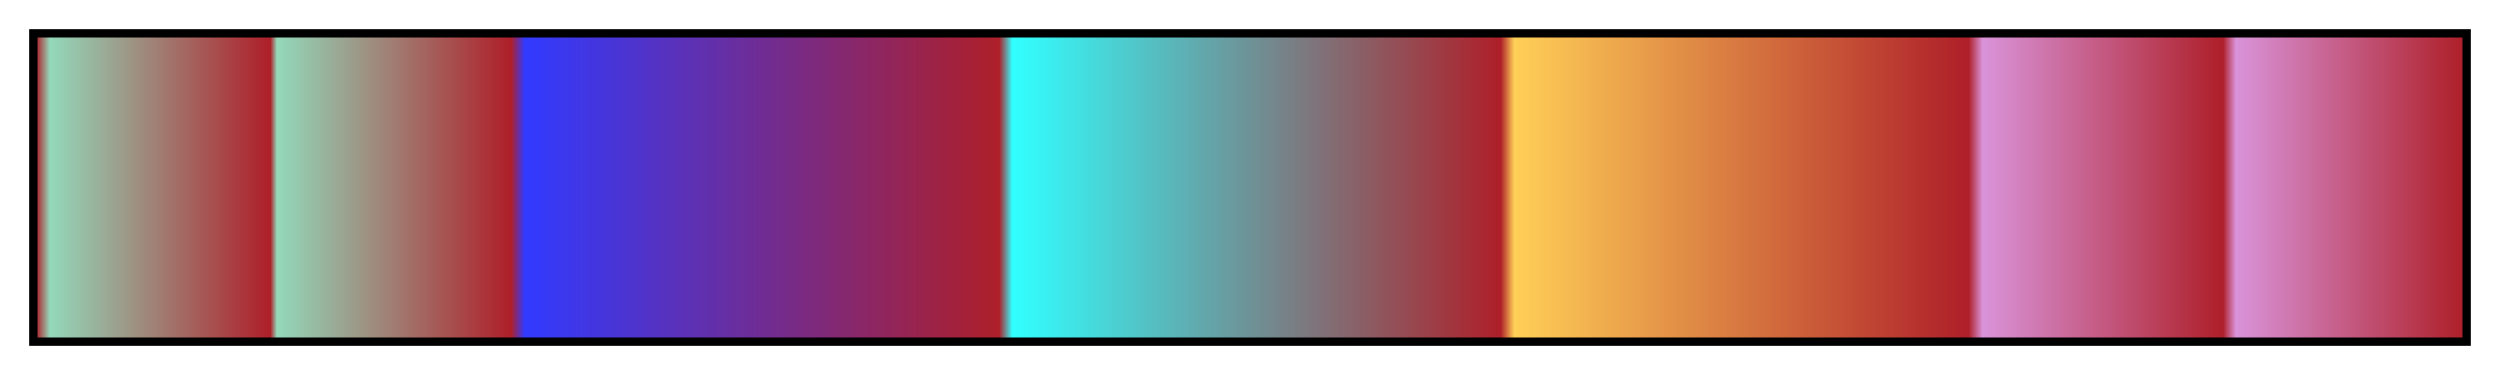 <?xml version="1.0" encoding="UTF-8"?>
<svg xmlns="http://www.w3.org/2000/svg" version="1.1" width="300px" height="45px" viewBox="0 0 300 45">
  <g>
    <defs>
      <linearGradient id="sancristobal-15" gradientUnits="objectBoundingBox" spreadMethod="pad" x1="0%" x2="100%" y1="0%" y2="0%">
        <stop offset="0.00%" stop-color="rgb(174, 31, 41)" stop-opacity="1"/>
        <stop offset="0.56%" stop-color="rgb(147, 217, 186)" stop-opacity="1"/>
        <stop offset="9.64%" stop-color="rgb(174, 31, 41)" stop-opacity="1"/>
        <stop offset="9.91%" stop-color="rgb(147, 217, 186)" stop-opacity="1"/>
        <stop offset="19.56%" stop-color="rgb(174, 31, 41)" stop-opacity="1"/>
        <stop offset="20.12%" stop-color="rgb(49, 58, 255)" stop-opacity="1"/>
        <stop offset="39.67%" stop-color="rgb(174, 31, 41)" stop-opacity="1"/>
        <stop offset="40.21%" stop-color="rgb(49, 255, 255)" stop-opacity="1"/>
        <stop offset="60.33%" stop-color="rgb(174, 31, 41)" stop-opacity="1"/>
        <stop offset="60.89%" stop-color="rgb(255, 207, 87)" stop-opacity="1"/>
        <stop offset="79.61%" stop-color="rgb(174, 31, 41)" stop-opacity="1"/>
        <stop offset="80.18%" stop-color="rgb(217, 147, 217)" stop-opacity="1"/>
        <stop offset="90.09%" stop-color="rgb(174, 31, 41)" stop-opacity="1"/>
        <stop offset="90.62%" stop-color="rgb(217, 147, 217)" stop-opacity="1"/>
        <stop offset="100.00%" stop-color="rgb(174, 31, 41)" stop-opacity="1"/>
      </linearGradient>
    </defs>
    <rect fill="url(#sancristobal-15)" x="4" y="4" width="292" height="37" stroke="black" stroke-width="1"/>
  </g>
</svg>
